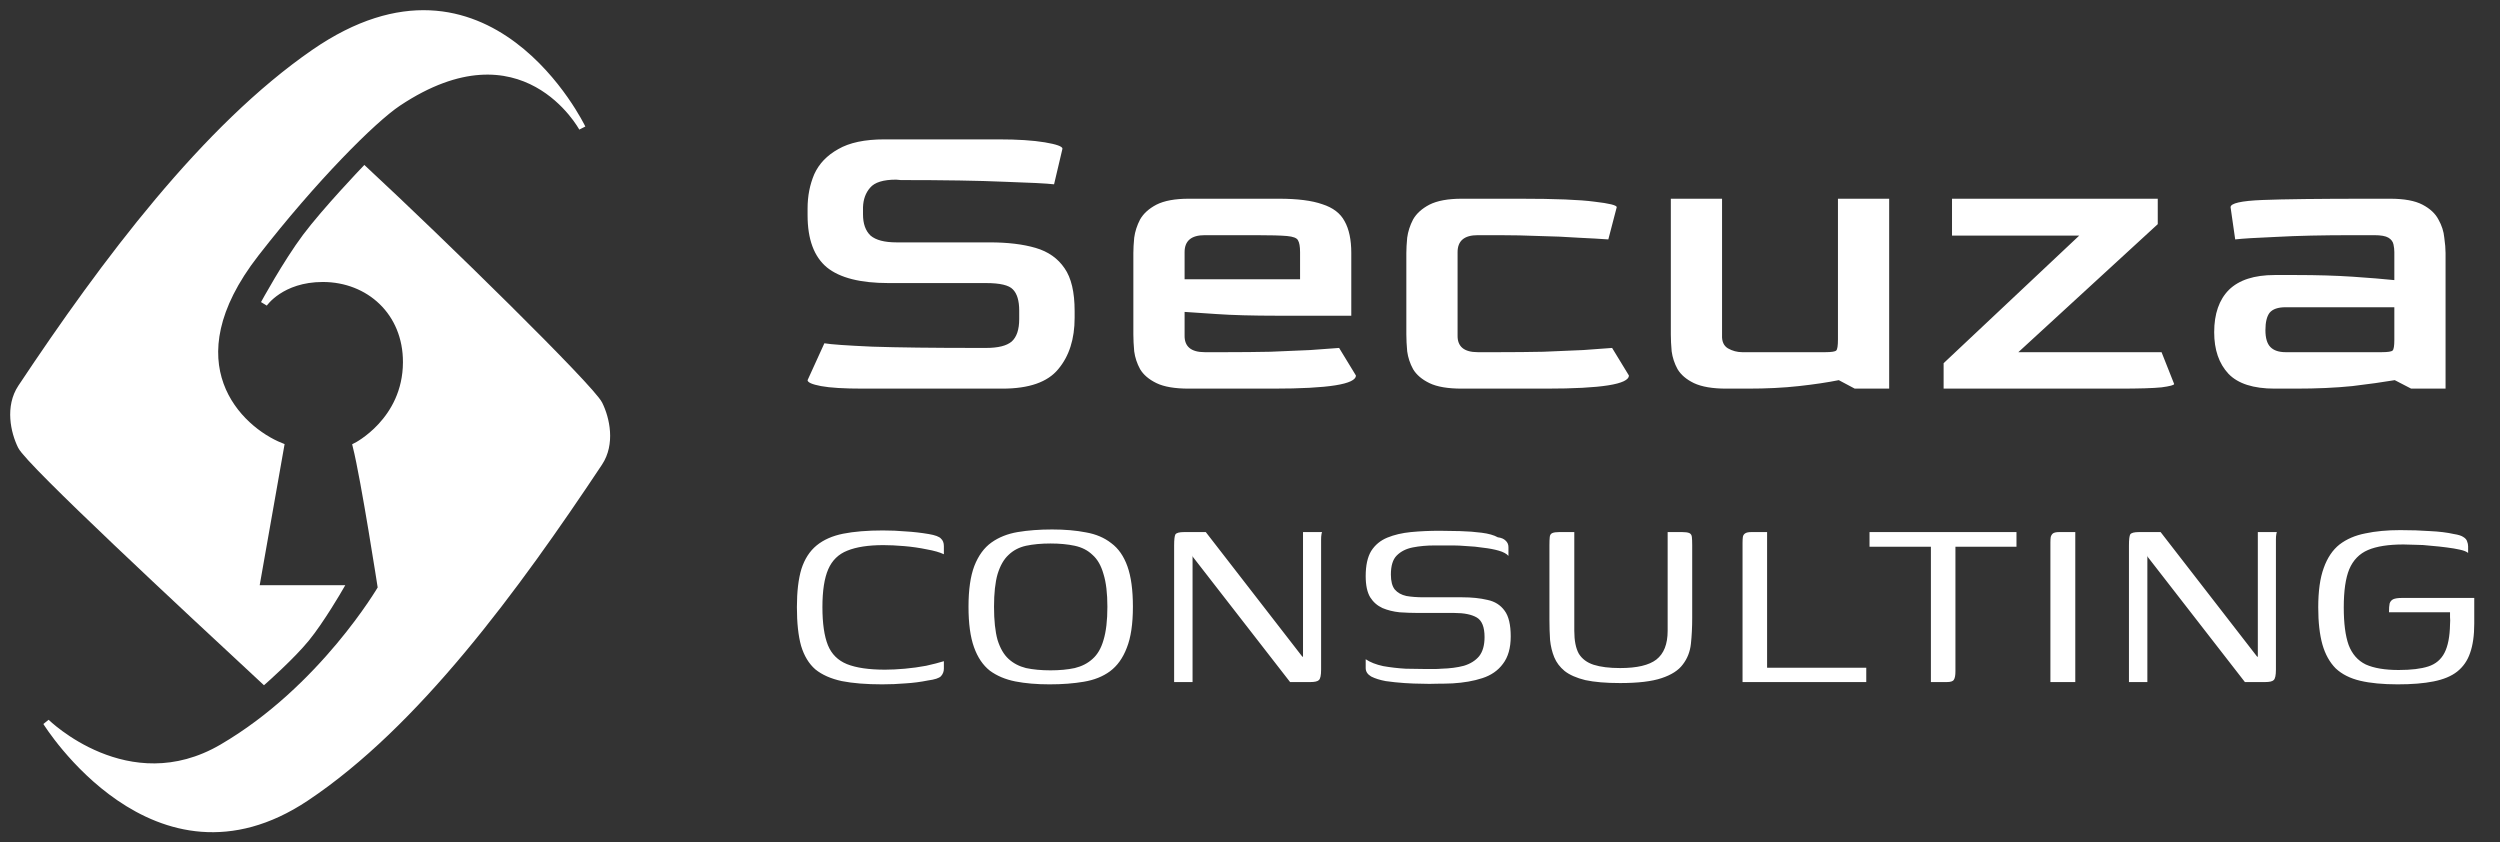 <svg width="184" height="62" viewBox="0 0 184 62" fill="none" xmlns="http://www.w3.org/2000/svg"><rect x="0" y="0" width="184" height="62" fill="#333333" stroke="none"/><path d="M18.816 43.319H24.98C24.98 43.319 23.621 45.668 22.524 47.005C21.441 48.325 19.433 50.097 19.433 50.097C13.681 44.756 2.168 34.065 1.559 32.842C1.028 31.774 0.626 29.929 1.559 28.525C7.713 19.269 15.109 9.407 23.131 3.872C35.945 -4.968 42.855 9.42 42.855 9.42C42.855 9.42 38.54 1.41 29.295 7.571C27.447 8.803 23.131 13.116 18.816 18.666C12.518 26.765 17.584 31.609 20.665 32.842L18.816 43.319Z" fill="white" stroke="white" stroke-width="0.5"></path><path d="M23.758 20.504C20.676 20.504 19.43 22.353 19.43 22.353C19.43 22.353 21.067 19.348 22.511 17.422C23.955 15.496 26.826 12.491 26.826 12.491C32.578 17.833 43.488 28.524 44.097 29.747C44.628 30.814 45.03 32.66 44.097 34.063C37.943 43.319 30.622 53.316 22.511 58.721C11.417 66.114 3.404 53.154 3.404 53.154C3.404 53.154 9.406 59.069 16.348 55.02C23.744 50.705 28.058 43.288 28.058 43.288C28.058 43.288 26.825 35.296 26.209 32.831C26.209 32.831 29.891 30.984 29.907 26.668C29.922 22.969 27.158 20.504 23.758 20.504Z" fill="white" stroke="white" stroke-width="0.5"></path><path d="M58.652 44.681C58.652 43.545 58.763 42.609 58.985 41.873C59.223 41.137 59.595 40.561 60.102 40.145C60.61 39.729 61.26 39.441 62.052 39.281C62.86 39.121 63.835 39.041 64.976 39.041C65.562 39.041 66.125 39.065 66.664 39.113C67.219 39.145 67.781 39.209 68.352 39.305C68.827 39.385 69.128 39.497 69.255 39.641C69.398 39.769 69.469 39.953 69.469 40.193V40.793C69.168 40.649 68.748 40.529 68.209 40.433C67.67 40.321 67.115 40.241 66.545 40.193C65.974 40.145 65.467 40.121 65.023 40.121C63.914 40.121 63.027 40.257 62.361 40.529C61.711 40.785 61.244 41.241 60.958 41.897C60.673 42.553 60.53 43.481 60.53 44.681C60.53 45.881 60.665 46.817 60.935 47.489C61.204 48.145 61.672 48.609 62.337 48.88C63.019 49.152 63.954 49.288 65.142 49.288C65.57 49.288 66.054 49.264 66.593 49.217C67.131 49.169 67.654 49.096 68.162 49.001C68.669 48.888 69.105 48.777 69.469 48.664V49.217C69.469 49.425 69.398 49.608 69.255 49.769C69.112 49.913 68.796 50.016 68.304 50.081C67.749 50.193 67.195 50.265 66.64 50.297C66.085 50.344 65.515 50.368 64.928 50.368C63.756 50.368 62.765 50.289 61.957 50.129C61.148 49.953 60.499 49.665 60.007 49.264C59.532 48.849 59.183 48.273 58.961 47.537C58.755 46.8 58.652 45.849 58.652 44.681ZM77.249 50.368C76.298 50.368 75.458 50.297 74.729 50.153C74 50.008 73.374 49.745 72.851 49.361C72.344 48.96 71.955 48.385 71.686 47.633C71.416 46.881 71.282 45.889 71.282 44.657C71.282 43.409 71.424 42.409 71.71 41.657C72.011 40.889 72.431 40.313 72.97 39.929C73.508 39.545 74.15 39.289 74.895 39.161C75.656 39.033 76.504 38.969 77.439 38.969C78.374 38.969 79.206 39.041 79.935 39.185C80.664 39.313 81.282 39.577 81.79 39.977C82.312 40.361 82.709 40.929 82.978 41.681C83.248 42.433 83.382 43.425 83.382 44.657C83.382 45.921 83.232 46.929 82.931 47.681C82.645 48.432 82.233 49.008 81.694 49.408C81.171 49.792 80.529 50.049 79.769 50.176C79.024 50.304 78.184 50.368 77.249 50.368ZM77.32 49.337C77.986 49.337 78.58 49.281 79.103 49.169C79.626 49.041 80.062 48.816 80.411 48.496C80.775 48.177 81.045 47.712 81.219 47.105C81.409 46.481 81.504 45.665 81.504 44.657C81.504 43.665 81.409 42.865 81.219 42.257C81.045 41.633 80.775 41.161 80.411 40.841C80.062 40.505 79.626 40.281 79.103 40.169C78.58 40.057 77.986 40.001 77.32 40.001C76.639 40.001 76.036 40.057 75.513 40.169C75.006 40.281 74.578 40.505 74.23 40.841C73.881 41.161 73.612 41.633 73.421 42.257C73.247 42.865 73.16 43.665 73.16 44.657C73.16 45.665 73.247 46.481 73.421 47.105C73.612 47.712 73.881 48.177 74.23 48.496C74.578 48.816 75.006 49.041 75.513 49.169C76.036 49.281 76.639 49.337 77.32 49.337ZM86.416 50.2V40.145C86.416 39.713 86.448 39.441 86.511 39.329C86.591 39.217 86.805 39.161 87.153 39.161H88.746L95.831 48.304L95.902 48.352V39.161H97.305C97.289 39.177 97.273 39.241 97.257 39.353C97.241 39.449 97.233 39.561 97.233 39.689C97.233 39.801 97.233 39.913 97.233 40.025V49.288C97.233 49.704 97.178 49.961 97.067 50.056C96.972 50.153 96.758 50.2 96.425 50.2H94.951L87.795 40.985L87.772 40.889V50.2H86.416ZM100.515 48.52C100.847 48.744 101.275 48.912 101.798 49.025C102.337 49.12 102.892 49.185 103.462 49.217C104.049 49.233 104.556 49.24 104.984 49.24C105.142 49.24 105.325 49.24 105.531 49.24C105.737 49.24 105.919 49.233 106.077 49.217C106.711 49.2 107.266 49.128 107.742 49.001C108.217 48.856 108.589 48.624 108.859 48.304C109.128 47.968 109.263 47.496 109.263 46.889C109.263 46.153 109.073 45.672 108.692 45.449C108.312 45.225 107.757 45.113 107.028 45.113C106.791 45.113 106.537 45.113 106.268 45.113C105.998 45.113 105.713 45.113 105.412 45.113C105.111 45.113 104.762 45.113 104.366 45.113C103.922 45.113 103.47 45.096 103.011 45.065C102.551 45.017 102.131 44.913 101.751 44.753C101.37 44.577 101.069 44.313 100.847 43.961C100.625 43.593 100.515 43.073 100.515 42.401C100.515 41.617 100.649 41.001 100.919 40.553C101.204 40.105 101.6 39.777 102.107 39.569C102.614 39.361 103.193 39.225 103.843 39.161C104.508 39.097 105.214 39.065 105.959 39.065C106.402 39.065 106.901 39.073 107.456 39.089C108.027 39.105 108.558 39.145 109.049 39.209C109.556 39.273 109.952 39.385 110.238 39.545C110.491 39.577 110.681 39.657 110.808 39.785C110.951 39.913 111.022 40.073 111.022 40.265C111.022 40.329 111.022 40.409 111.022 40.505C111.022 40.585 111.022 40.665 111.022 40.745C111.022 40.825 111.022 40.881 111.022 40.913C110.88 40.753 110.642 40.625 110.309 40.529C109.976 40.433 109.596 40.361 109.168 40.313C108.756 40.249 108.352 40.209 107.955 40.193C107.559 40.161 107.234 40.145 106.981 40.145H105.578C105.008 40.145 104.477 40.193 103.985 40.289C103.494 40.385 103.098 40.585 102.797 40.889C102.511 41.177 102.369 41.641 102.369 42.281C102.369 42.777 102.464 43.145 102.654 43.385C102.86 43.625 103.145 43.785 103.51 43.865C103.874 43.929 104.31 43.961 104.817 43.961C105.436 43.961 105.982 43.961 106.458 43.961C106.933 43.961 107.321 43.961 107.623 43.961C108.32 43.961 108.938 44.025 109.477 44.153C110.016 44.265 110.436 44.529 110.737 44.945C111.038 45.345 111.189 45.977 111.189 46.841C111.189 47.688 110.998 48.361 110.618 48.856C110.253 49.353 109.746 49.704 109.097 49.913C108.463 50.121 107.733 50.248 106.909 50.297C106.513 50.313 106.133 50.321 105.768 50.321C105.404 50.337 105.023 50.337 104.627 50.321C104.263 50.321 103.843 50.304 103.367 50.273C102.892 50.241 102.432 50.193 101.988 50.129C101.561 50.049 101.204 49.937 100.919 49.792C100.649 49.632 100.515 49.425 100.515 49.169V48.52ZM124.546 45.473C124.546 46.161 124.514 46.8 124.45 47.393C124.387 47.968 124.189 48.472 123.856 48.904C123.539 49.337 123.016 49.672 122.287 49.913C121.574 50.153 120.559 50.273 119.244 50.273C118.198 50.273 117.342 50.2 116.677 50.056C116.027 49.896 115.52 49.672 115.155 49.385C114.806 49.096 114.553 48.761 114.394 48.377C114.236 47.992 114.133 47.569 114.085 47.105C114.054 46.625 114.038 46.129 114.038 45.617V40.121C114.038 39.865 114.046 39.665 114.062 39.521C114.077 39.377 114.141 39.281 114.252 39.233C114.363 39.185 114.529 39.161 114.751 39.161H115.868V46.433C115.868 47.153 115.979 47.712 116.201 48.112C116.439 48.496 116.803 48.768 117.295 48.928C117.802 49.089 118.452 49.169 119.244 49.169C120.48 49.169 121.368 48.96 121.907 48.544C122.461 48.112 122.739 47.409 122.739 46.433V39.161H123.809C124.046 39.161 124.221 39.185 124.332 39.233C124.442 39.281 124.506 39.377 124.522 39.521C124.537 39.665 124.546 39.865 124.546 40.121V45.473ZM130.058 39.161V49.145H137.357V50.2H128.251V39.953C128.251 39.777 128.259 39.633 128.275 39.521C128.291 39.409 128.347 39.321 128.442 39.257C128.537 39.193 128.687 39.161 128.893 39.161H130.058ZM137.597 39.161H148.413V40.241H143.92V49.408C143.92 49.713 143.881 49.92 143.801 50.032C143.738 50.145 143.564 50.2 143.278 50.2H142.114V40.241H137.597V39.161ZM150.91 50.2C150.91 48.489 150.91 46.776 150.91 45.065C150.91 43.353 150.91 41.641 150.91 39.929C150.91 39.753 150.918 39.617 150.934 39.521C150.966 39.409 151.021 39.321 151.1 39.257C151.195 39.193 151.346 39.161 151.552 39.161H152.741V50.2H150.91ZM156.691 50.2V40.145C156.691 39.713 156.723 39.441 156.786 39.329C156.865 39.217 157.079 39.161 157.428 39.161H159.021L166.105 48.304L166.176 48.352V39.161H167.579C167.563 39.177 167.547 39.241 167.531 39.353C167.516 39.449 167.508 39.561 167.508 39.689C167.508 39.801 167.508 39.913 167.508 40.025V49.288C167.508 49.704 167.452 49.961 167.341 50.056C167.246 50.153 167.032 50.2 166.699 50.2H165.225L158.07 40.985L158.046 40.889V50.2H156.691ZM176.471 50.368C175.377 50.368 174.458 50.28 173.713 50.105C172.968 49.929 172.366 49.624 171.906 49.193C171.462 48.744 171.138 48.16 170.931 47.441C170.725 46.705 170.622 45.792 170.622 44.705C170.622 43.505 170.757 42.537 171.027 41.801C171.296 41.049 171.684 40.473 172.191 40.073C172.714 39.673 173.348 39.401 174.093 39.257C174.838 39.097 175.694 39.017 176.661 39.017C177.453 39.017 178.182 39.041 178.848 39.089C179.529 39.121 180.116 39.193 180.607 39.305C180.924 39.353 181.154 39.425 181.297 39.521C181.455 39.617 181.55 39.729 181.582 39.857C181.629 39.969 181.653 40.089 181.653 40.217V40.697C181.542 40.601 181.344 40.521 181.059 40.457C180.774 40.393 180.441 40.337 180.06 40.289C179.696 40.241 179.316 40.201 178.919 40.169C178.523 40.121 178.143 40.097 177.778 40.097C177.429 40.081 177.136 40.073 176.899 40.073C175.789 40.073 174.918 40.209 174.283 40.481C173.649 40.753 173.19 41.225 172.905 41.897C172.635 42.553 172.501 43.489 172.501 44.705C172.501 45.873 172.619 46.793 172.857 47.465C173.111 48.136 173.531 48.617 174.117 48.904C174.719 49.176 175.528 49.312 176.542 49.312C177.461 49.312 178.19 49.224 178.729 49.048C179.268 48.873 179.664 48.537 179.918 48.041C180.171 47.544 180.306 46.849 180.322 45.953C180.338 45.745 180.338 45.569 180.322 45.425C180.322 45.264 180.322 45.145 180.322 45.065H175.829C175.829 44.777 175.845 44.561 175.876 44.417C175.924 44.273 176.011 44.169 176.138 44.105C176.28 44.041 176.494 44.009 176.78 44.009H182.105V45.905C182.105 46.769 182.002 47.489 181.796 48.065C181.606 48.624 181.289 49.08 180.845 49.432C180.417 49.769 179.839 50.008 179.109 50.153C178.396 50.297 177.517 50.368 176.471 50.368Z" fill="white"></path><path d="M63.517 28.603C62.116 28.603 61.086 28.541 60.426 28.416C59.767 28.291 59.438 28.145 59.438 27.979L60.674 25.265C61.148 25.348 62.322 25.431 64.197 25.514C66.092 25.577 68.688 25.608 71.985 25.608H72.572C73.458 25.608 74.087 25.452 74.457 25.14C74.828 24.807 75.014 24.256 75.014 23.486V22.862C75.014 22.134 74.859 21.614 74.55 21.302C74.262 20.99 73.602 20.834 72.572 20.834H65.402C63.321 20.834 61.807 20.45 60.859 19.68C59.911 18.89 59.438 17.61 59.438 15.842V15.343C59.438 14.428 59.602 13.586 59.932 12.816C60.282 12.047 60.869 11.433 61.694 10.975C62.518 10.497 63.651 10.258 65.093 10.258H73.499C74.9 10.258 76.034 10.331 76.899 10.476C77.764 10.622 78.197 10.778 78.197 10.944L77.579 13.565C77.043 13.502 75.827 13.44 73.932 13.378C72.036 13.294 69.492 13.253 66.298 13.253L65.958 13.222C65.011 13.222 64.372 13.419 64.042 13.815C63.713 14.189 63.538 14.667 63.517 15.25V15.78C63.517 16.466 63.702 16.986 64.073 17.34C64.465 17.673 65.103 17.839 65.989 17.839H72.85C74.169 17.839 75.292 17.974 76.219 18.245C77.146 18.515 77.857 19.014 78.351 19.742C78.846 20.45 79.093 21.5 79.093 22.893V23.393C79.093 24.953 78.691 26.211 77.888 27.168C77.105 28.125 75.735 28.603 73.777 28.603H63.517ZM87.495 28.603C86.465 28.603 85.671 28.468 85.115 28.197C84.559 27.927 84.157 27.584 83.91 27.168C83.683 26.752 83.539 26.315 83.477 25.858C83.436 25.4 83.415 24.984 83.415 24.61V18.619C83.415 18.307 83.436 17.933 83.477 17.496C83.539 17.038 83.683 16.591 83.91 16.154C84.157 15.718 84.559 15.354 85.115 15.062C85.692 14.771 86.485 14.626 87.495 14.626H94.139C95.499 14.626 96.56 14.761 97.323 15.031C98.106 15.281 98.652 15.697 98.961 16.279C99.29 16.862 99.455 17.642 99.455 18.619V23.237H94.047C92.192 23.237 90.678 23.195 89.504 23.112C88.35 23.029 87.577 22.977 87.186 22.956V24.672C87.165 25.504 87.66 25.92 88.669 25.92H90.246C91.358 25.92 92.44 25.91 93.49 25.889C94.562 25.847 95.54 25.805 96.427 25.764C97.312 25.701 98.023 25.649 98.559 25.608L99.795 27.636C99.795 28.281 97.766 28.603 93.707 28.603H87.495ZM87.186 20.554H95.685V18.557C95.685 18.141 95.633 17.85 95.53 17.683C95.448 17.517 95.18 17.413 94.727 17.371C94.273 17.33 93.501 17.309 92.409 17.309H88.669C87.68 17.309 87.186 17.725 87.186 18.557V20.554ZM107.587 28.603C106.557 28.603 105.763 28.468 105.207 28.197C104.651 27.927 104.249 27.584 104.002 27.168C103.775 26.752 103.631 26.315 103.569 25.858C103.528 25.4 103.507 24.984 103.507 24.61V18.619C103.507 18.307 103.528 17.933 103.569 17.496C103.631 17.038 103.775 16.591 104.002 16.154C104.249 15.718 104.651 15.354 105.207 15.062C105.784 14.771 106.577 14.626 107.587 14.626H111.883C114.458 14.626 116.281 14.698 117.353 14.844C118.445 14.969 118.991 15.104 118.991 15.25L118.373 17.621C117.796 17.579 117.064 17.538 116.178 17.496C115.292 17.434 114.334 17.392 113.304 17.371C112.294 17.33 111.306 17.309 110.337 17.309H108.761C107.772 17.309 107.278 17.725 107.278 18.557V24.672C107.257 25.504 107.751 25.92 108.761 25.92H110.337C111.45 25.92 112.532 25.91 113.582 25.889C114.654 25.847 115.632 25.805 116.518 25.764C117.404 25.701 118.115 25.649 118.651 25.608L119.887 27.636C119.887 28.281 117.857 28.603 113.799 28.603H107.587ZM127.052 28.603C126.042 28.603 125.249 28.468 124.672 28.197C124.116 27.927 123.714 27.584 123.467 27.168C123.24 26.752 123.096 26.315 123.034 25.858C122.993 25.4 122.973 24.984 122.973 24.61V14.626H126.743V24.672C126.722 25.13 126.867 25.452 127.176 25.639C127.505 25.826 127.856 25.92 128.226 25.92H134.346C134.799 25.92 135.067 25.878 135.149 25.795C135.231 25.712 135.273 25.442 135.273 24.984V14.626H139.043V28.603H136.509L135.335 27.979C134.51 28.145 133.532 28.291 132.399 28.416C131.286 28.541 130.029 28.603 128.628 28.603H127.052ZM143.05 28.603V26.731L153.032 17.34H143.668V14.626H158.811V16.498L148.551 25.92H159.09L160.017 28.26C160.017 28.343 159.708 28.426 159.09 28.509C158.472 28.572 157.431 28.603 155.968 28.603H143.05ZM167.415 28.603C165.849 28.603 164.715 28.239 164.015 27.511C163.315 26.762 162.964 25.743 162.964 24.453C162.964 23.102 163.325 22.061 164.046 21.334C164.788 20.606 165.911 20.242 167.415 20.242H168.991C170.536 20.242 171.927 20.283 173.163 20.366C174.399 20.45 175.419 20.533 176.223 20.616V18.557C176.223 18.37 176.202 18.182 176.161 17.995C176.119 17.787 175.996 17.621 175.79 17.496C175.584 17.371 175.234 17.309 174.739 17.309H173.194C170.948 17.309 169.073 17.35 167.569 17.434C166.065 17.496 165.045 17.558 164.51 17.621L164.17 15.25C164.17 14.959 164.953 14.782 166.518 14.719C168.084 14.657 170.701 14.626 174.368 14.626H175.914C176.944 14.626 177.737 14.771 178.293 15.062C178.85 15.354 179.241 15.718 179.468 16.154C179.715 16.591 179.859 17.038 179.9 17.496C179.962 17.933 179.993 18.307 179.993 18.619V28.603H177.459L176.254 27.979C175.388 28.125 174.348 28.27 173.132 28.416C171.916 28.541 170.526 28.603 168.96 28.603H167.415ZM168.218 25.92H175.295C175.749 25.92 176.016 25.878 176.099 25.795C176.181 25.712 176.223 25.452 176.223 25.015V22.613H168.218C167.662 22.613 167.27 22.748 167.044 23.018C166.838 23.289 166.735 23.715 166.735 24.297C166.735 24.88 166.858 25.296 167.106 25.546C167.353 25.795 167.724 25.92 168.218 25.92Z" fill="white"></path></svg>